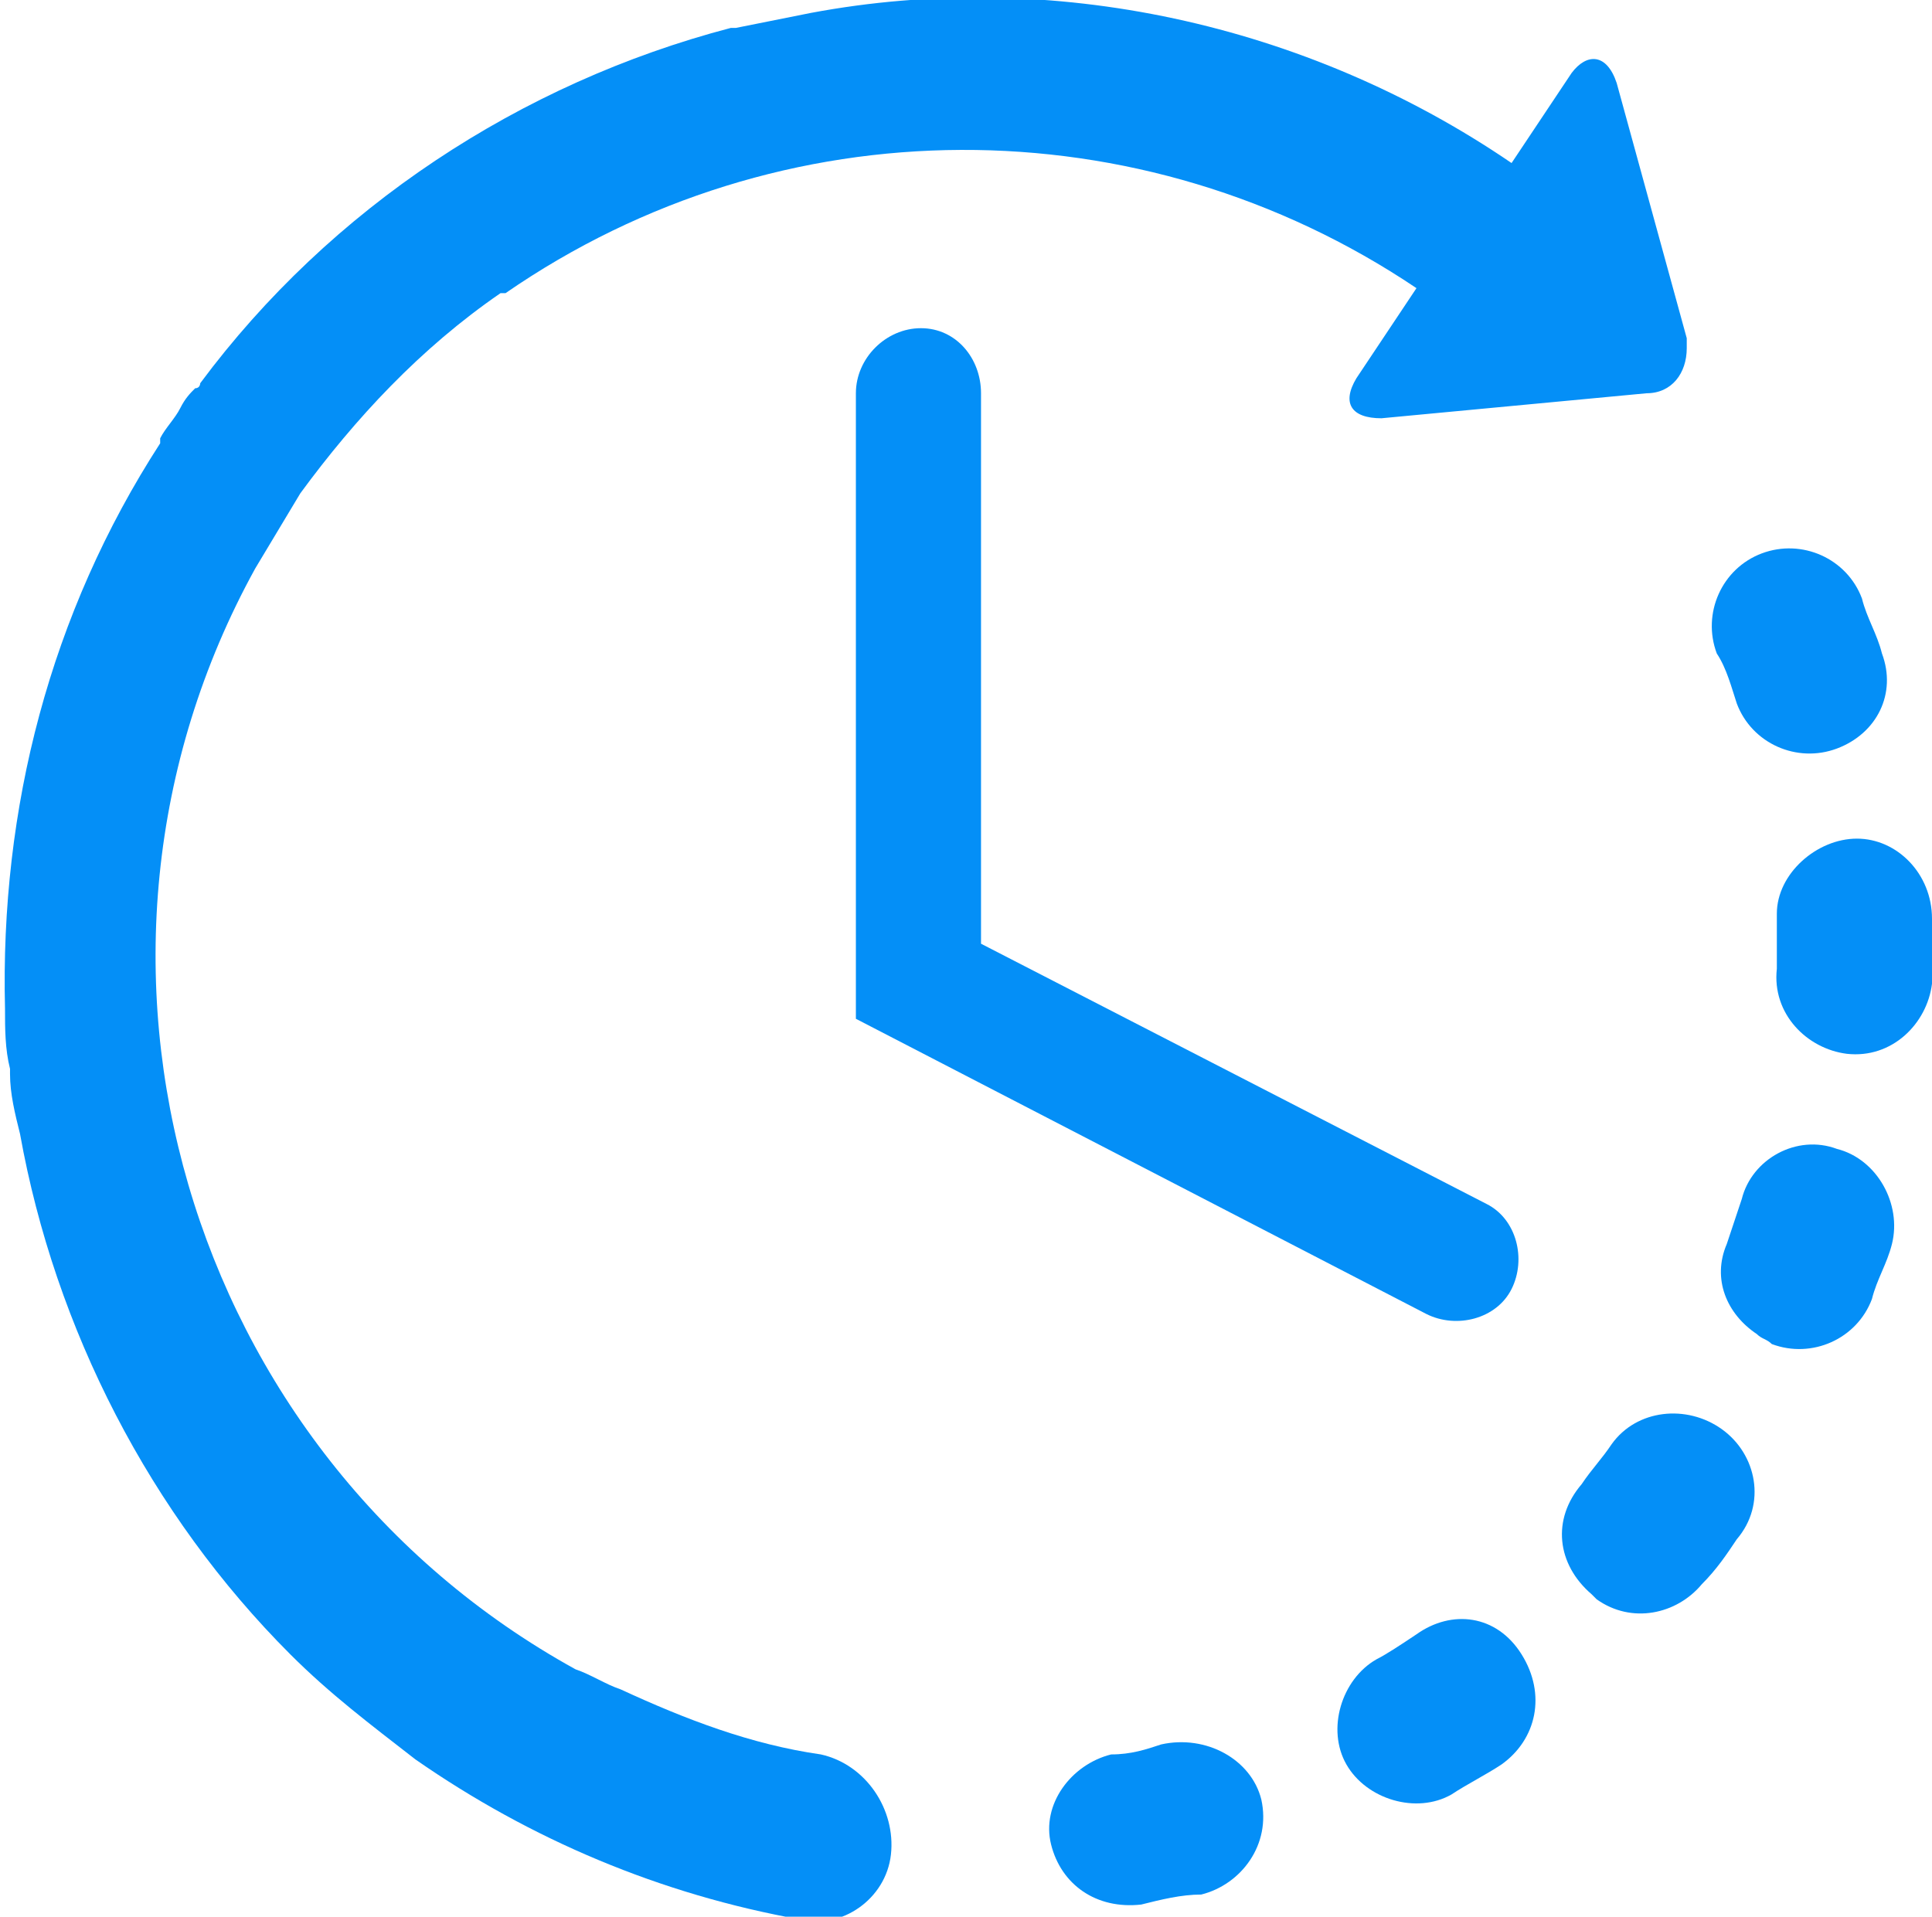 <?xml version="1.0" encoding="utf-8"?>
<!-- Generator: Adobe Illustrator 24.1.3, SVG Export Plug-In . SVG Version: 6.00 Build 0)  -->
<svg version="1.1" id="Capa_1" xmlns="http://www.w3.org/2000/svg" xmlns:xlink="http://www.w3.org/1999/xlink" x="0px" y="0px"
	 viewBox="0 0 38.6 38.3" style="enable-background:new 0 0 38.6 38.3;" xml:space="preserve">
<style type="text/css">
	.st0{fill:#048FF7;}
</style>
<g transform="translate(-718 -488.642)">
	<path class="st0" d="M741.2,523.5c-0.3,0.1-0.6,0.2-1,0.2c-0.8,0.2-1.4,1-1.2,1.8s0.9,1.3,1.8,1.2c0.4-0.1,0.8-0.2,1.2-0.2
		c0.8-0.2,1.4-1,1.2-1.9C743,523.8,742.1,523.3,741.2,523.5C741.3,523.5,741.2,523.5,741.2,523.5L741.2,523.5z"/>
	<path class="st0" d="M752.7,502.7c0.3,0.8,1.2,1.2,2,0.9c0.8-0.3,1.2-1.1,0.9-1.9c-0.1-0.4-0.3-0.7-0.4-1.1c-0.3-0.8-1.2-1.2-2-0.9
		s-1.2,1.2-0.9,2C752.5,502,752.6,502.4,752.7,502.7z"/>
	<path class="st0" d="M746.3,521.3c-0.3,0.2-0.6,0.4-0.8,0.5c-0.7,0.4-1,1.4-0.6,2.1c0.4,0.7,1.4,1,2.1,0.6l0,0
		c0.3-0.2,0.7-0.4,1-0.6c0.7-0.5,0.9-1.4,0.4-2.2S747,520.8,746.3,521.3L746.3,521.3L746.3,521.3z"/>
	<path class="st0" d="M756.6,507c0-0.9-0.7-1.6-1.5-1.6s-1.6,0.7-1.6,1.5c0,0.1,0,0.1,0,0.1c0,0.3,0,0.7,0,1
		c-0.1,0.9,0.6,1.6,1.4,1.7c0.9,0.1,1.6-0.6,1.7-1.4c0-0.1,0-0.1,0-0.2C756.6,507.8,756.6,507.4,756.6,507z"/>
	<path class="st0" d="M752.4,517.2c-0.7-0.5-1.7-0.4-2.2,0.3l0,0c-0.2,0.3-0.4,0.5-0.6,0.8c-0.6,0.7-0.5,1.6,0.2,2.2l0.1,0.1
		c0.7,0.5,1.6,0.3,2.1-0.3c0.3-0.3,0.5-0.6,0.7-0.9C753.3,518.7,753.1,517.7,752.4,517.2z"/>
	<path class="st0" d="M754.7,511.6c-0.8-0.3-1.7,0.2-1.9,1c-0.1,0.3-0.2,0.6-0.3,0.9c-0.3,0.7,0,1.4,0.6,1.8
		c0.1,0.1,0.2,0.1,0.3,0.2c0.8,0.3,1.7-0.1,2-0.9c0.1-0.4,0.3-0.7,0.4-1.1C756,512.7,755.5,511.8,754.7,511.6z"/>
	<path class="st0" d="M734.4,523.7c-1.4-0.2-2.7-0.7-4-1.3l0,0c-0.3-0.1-0.6-0.3-0.9-0.4l0,0c-7.8-4.3-10.7-14.2-6.4-22
		c0.3-0.5,0.6-1,0.9-1.5c1.1-1.5,2.4-2.9,4-4h0.1c5.5-3.8,12.7-3.8,18.2-0.1l-1.2,1.8c-0.3,0.5-0.1,0.8,0.5,0.8l5.3-0.5
		c0.5,0,0.8-0.4,0.8-0.9c0-0.1,0-0.2,0-0.2l-1.4-5.1c-0.2-0.6-0.6-0.6-0.9-0.2l-1.2,1.8c-4.1-2.8-9.2-3.9-14-3
		c-0.5,0.1-1,0.2-1.5,0.3l0,0h-0.1c-4.2,1.1-8,3.6-10.6,7.1c0,0,0,0.1-0.1,0.1c-0.1,0.1-0.2,0.2-0.3,0.4c-0.1,0.2-0.3,0.4-0.4,0.6
		c0,0,0,0,0,0.1c-2.2,3.4-3.2,7.3-3.1,11.3l0,0c0,0.4,0,0.8,0.1,1.2c0,0,0,0,0,0.1c0,0.4,0.1,0.8,0.2,1.2c0.7,3.9,2.6,7.6,5.4,10.4
		l0,0l0,0c0.8,0.8,1.6,1.4,2.5,2.1c2.3,1.6,4.9,2.7,7.7,3.2c0.8,0.2,1.7-0.4,1.8-1.3S735.3,523.9,734.4,523.7L734.4,523.7z"/>
	<path class="st0" d="M736.4,495.2c-0.7,0-1.3,0.6-1.3,1.3V509l11.4,5.9c0.6,0.3,1.4,0.1,1.7-0.5s0.1-1.4-0.5-1.7l0,0l-10.1-5.2v-11
		C737.6,495.8,737.1,495.2,736.4,495.2z"/>
</g>
</svg>
